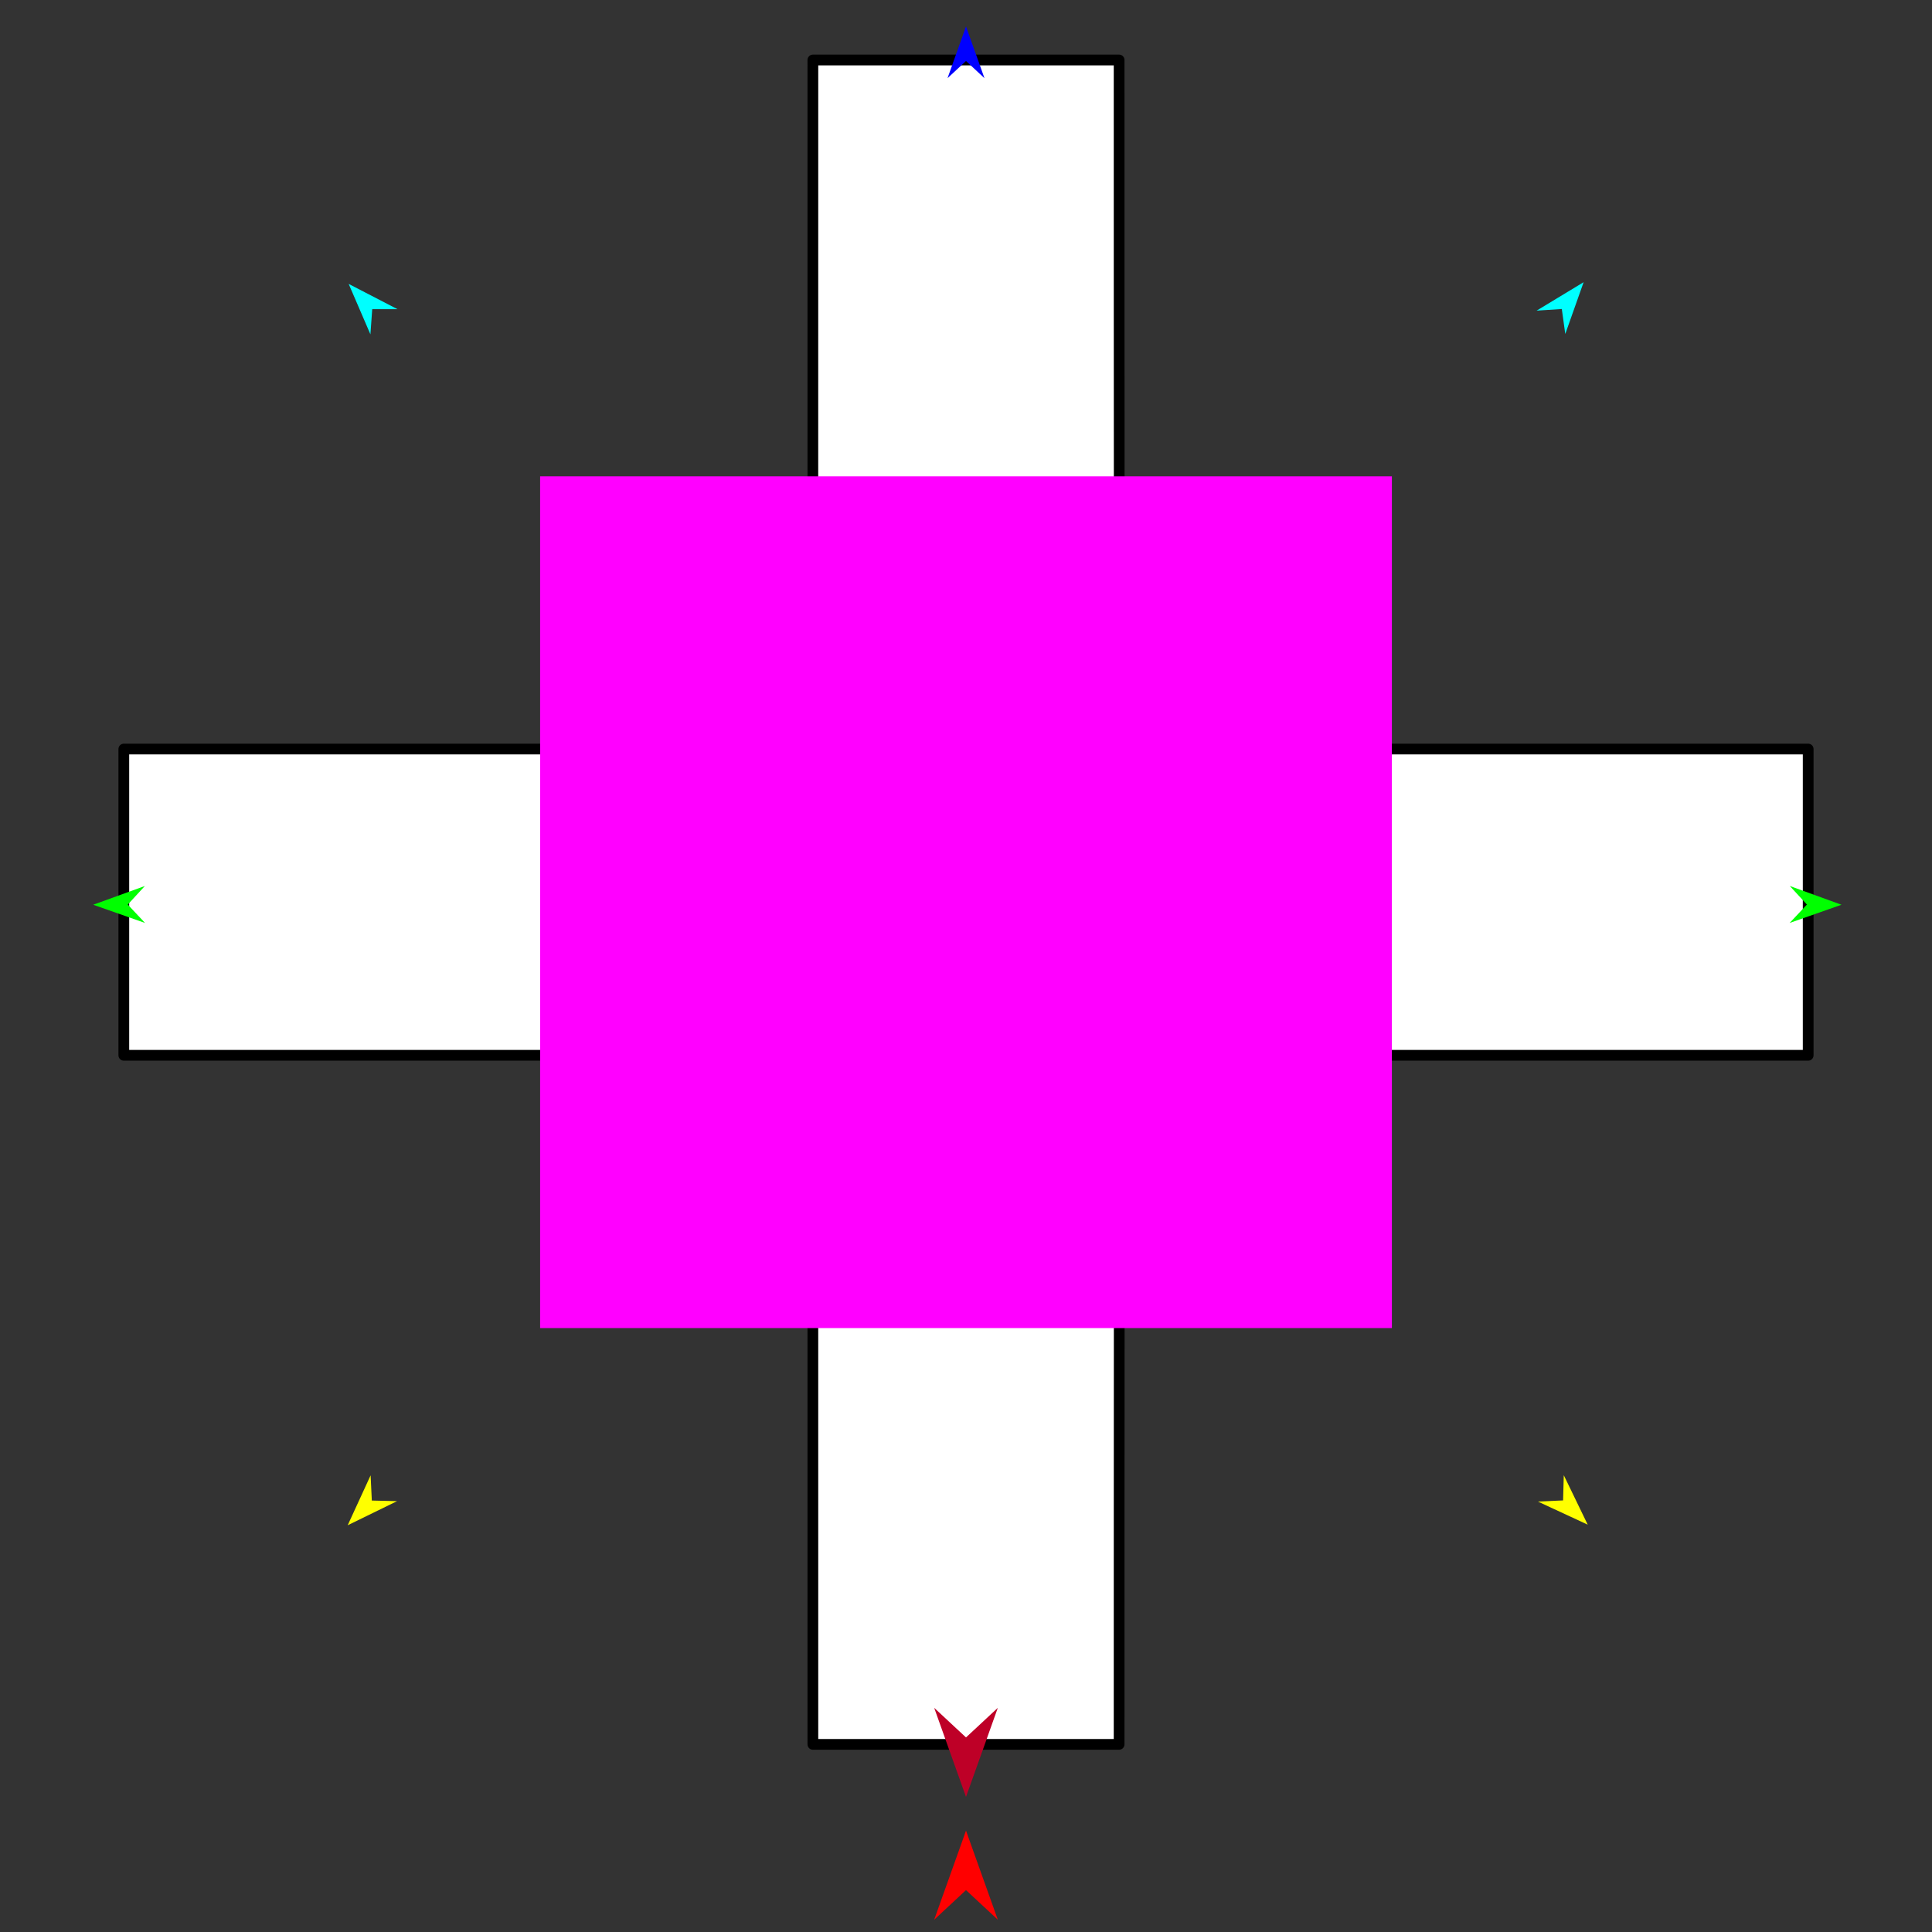 <?xml version="1.0" encoding="utf-8"?>
<!-- Generator: Moho 12.5 build 22414 -->
<!DOCTYPE svg PUBLIC "-//W3C//DTD SVG 1.1//EN" "http://www.w3.org/Graphics/SVG/1.1/DTD/svg11.dtd">
<svg version="1.1" id="Frame_0" xmlns="http://www.w3.org/2000/svg" xmlns:xlink="http://www.w3.org/1999/xlink" width="720px" height="720px">
<rect width="100%" height="100%" fill="#333333" stroke="none"/>
<g id="cross">
<g id="cross">
<path fill="#ffffff" fill-rule="evenodd" stroke="#000000" stroke-width="4" stroke-linecap="round" stroke-linejoin="round" d="M 46.144 279.148 C 46.170 279.148 199.024 279.148 302.919 279.148 C 302.935 175.237 302.935 22.382 302.935 22.357 C 302.947 22.357 417.053 22.357 417.065 22.357 C 417.065 22.382 417.065 193.931 417.142 279.148 C 502.281 279.148 673.830 279.148 673.856 279.148 C 673.856 279.159 673.856 393.266 673.856 393.278 C 673.830 393.278 502.282 393.277 417.147 393.277 C 417.065 497.188 417.065 650.043 417.065 650.069 C 417.053 650.069 302.947 650.069 302.935 650.069 C 302.935 650.043 302.935 478.494 302.924 393.277 C 199.024 393.277 46.170 393.277 46.144 393.277 C 46.144 393.266 46.144 279.159 46.144 279.148 Z"/>
</g>
<g id="specs_2">
<path fill="#ff00ff" fill-rule="evenodd" stroke="none" d="M 201.285 494.928 C 201.316 494.928 518.684 494.928 518.715 494.928 C 518.715 494.896 518.715 177.529 518.715 177.497 C 518.684 177.497 201.316 177.497 201.285 177.497 C 201.285 177.529 201.285 494.896 201.285 494.928 Z"/>
<path fill="#ff0000" fill-rule="evenodd" stroke="none" d="M 360.000 682.223 C 360.001 682.226 371.855 715.418 371.856 715.421 C 371.855 715.420 360.001 704.391 360.000 704.390 C 359.999 704.391 348.145 715.420 348.144 715.421 C 348.145 715.418 359.999 682.226 360.000 682.223 Z"/>
<path fill="#0000ff" fill-rule="evenodd" stroke="none" d="M 360.000 9.854 C 360.001 9.856 366.886 29.136 366.887 29.138 C 366.886 29.138 360.001 22.731 360.000 22.730 C 359.999 22.731 353.114 29.138 353.113 29.138 C 353.114 29.136 359.999 9.856 360.000 9.854 Z"/>
<path fill="#00ff00" fill-rule="evenodd" stroke="none" d="M 34.736 337.171 C 34.738 337.170 53.984 330.187 53.986 330.186 C 53.985 330.187 47.613 337.105 47.613 337.106 C 47.613 337.106 54.055 343.960 54.055 343.961 C 54.053 343.960 34.738 337.171 34.736 337.171 Z"/>
<path fill="#ffff00" fill-rule="evenodd" stroke="none" d="M 129.570 568.423 C 129.570 568.421 138.116 549.816 138.117 549.814 C 138.117 549.815 138.566 559.210 138.566 559.211 C 138.567 559.211 147.970 559.439 147.971 559.439 C 147.969 559.440 129.571 568.422 129.570 568.423 Z"/>
<path fill="#ffff00" fill-rule="evenodd" stroke="none" d="M 591.694 568.195 C 591.693 568.193 582.777 549.763 582.776 549.761 C 582.776 549.762 582.515 559.164 582.515 559.165 C 582.514 559.165 573.117 559.582 573.117 559.582 C 573.118 559.583 591.692 568.194 591.694 568.195 Z"/>
<path fill="#00ff00" fill-rule="evenodd" stroke="none" d="M 686.261 337.171 C 686.259 337.170 667.014 330.187 667.012 330.186 C 667.012 330.187 673.384 337.105 673.385 337.106 C 673.384 337.106 666.943 343.960 666.942 343.961 C 666.944 343.960 686.259 337.171 686.261 337.171 Z"/>
<path fill="#00ffff" fill-rule="evenodd" stroke="none" d="M 590.169 105.163 C 590.169 105.165 583.334 124.464 583.333 124.466 C 583.333 124.465 582.039 115.149 582.039 115.148 C 582.038 115.148 572.653 115.768 572.652 115.768 C 572.654 115.767 590.167 105.164 590.169 105.163 Z"/>
<path fill="#00ffff" fill-rule="evenodd" stroke="none" d="M 129.937 105.803 C 129.938 105.805 138.045 124.605 138.045 124.607 C 138.045 124.606 138.716 115.224 138.716 115.223 C 138.717 115.223 148.122 115.216 148.123 115.216 C 148.121 115.215 129.939 105.804 129.937 105.803 Z"/>
<path fill="#be0027" fill-rule="evenodd" stroke="none" d="M 360.000 669.659 C 360.001 669.656 371.855 636.464 371.856 636.460 C 371.855 636.461 360.001 647.491 360.000 647.492 C 359.999 647.491 348.145 636.461 348.144 636.460 C 348.145 636.464 359.999 669.656 360.000 669.659 Z"/>
</g>
</g>
</svg>
